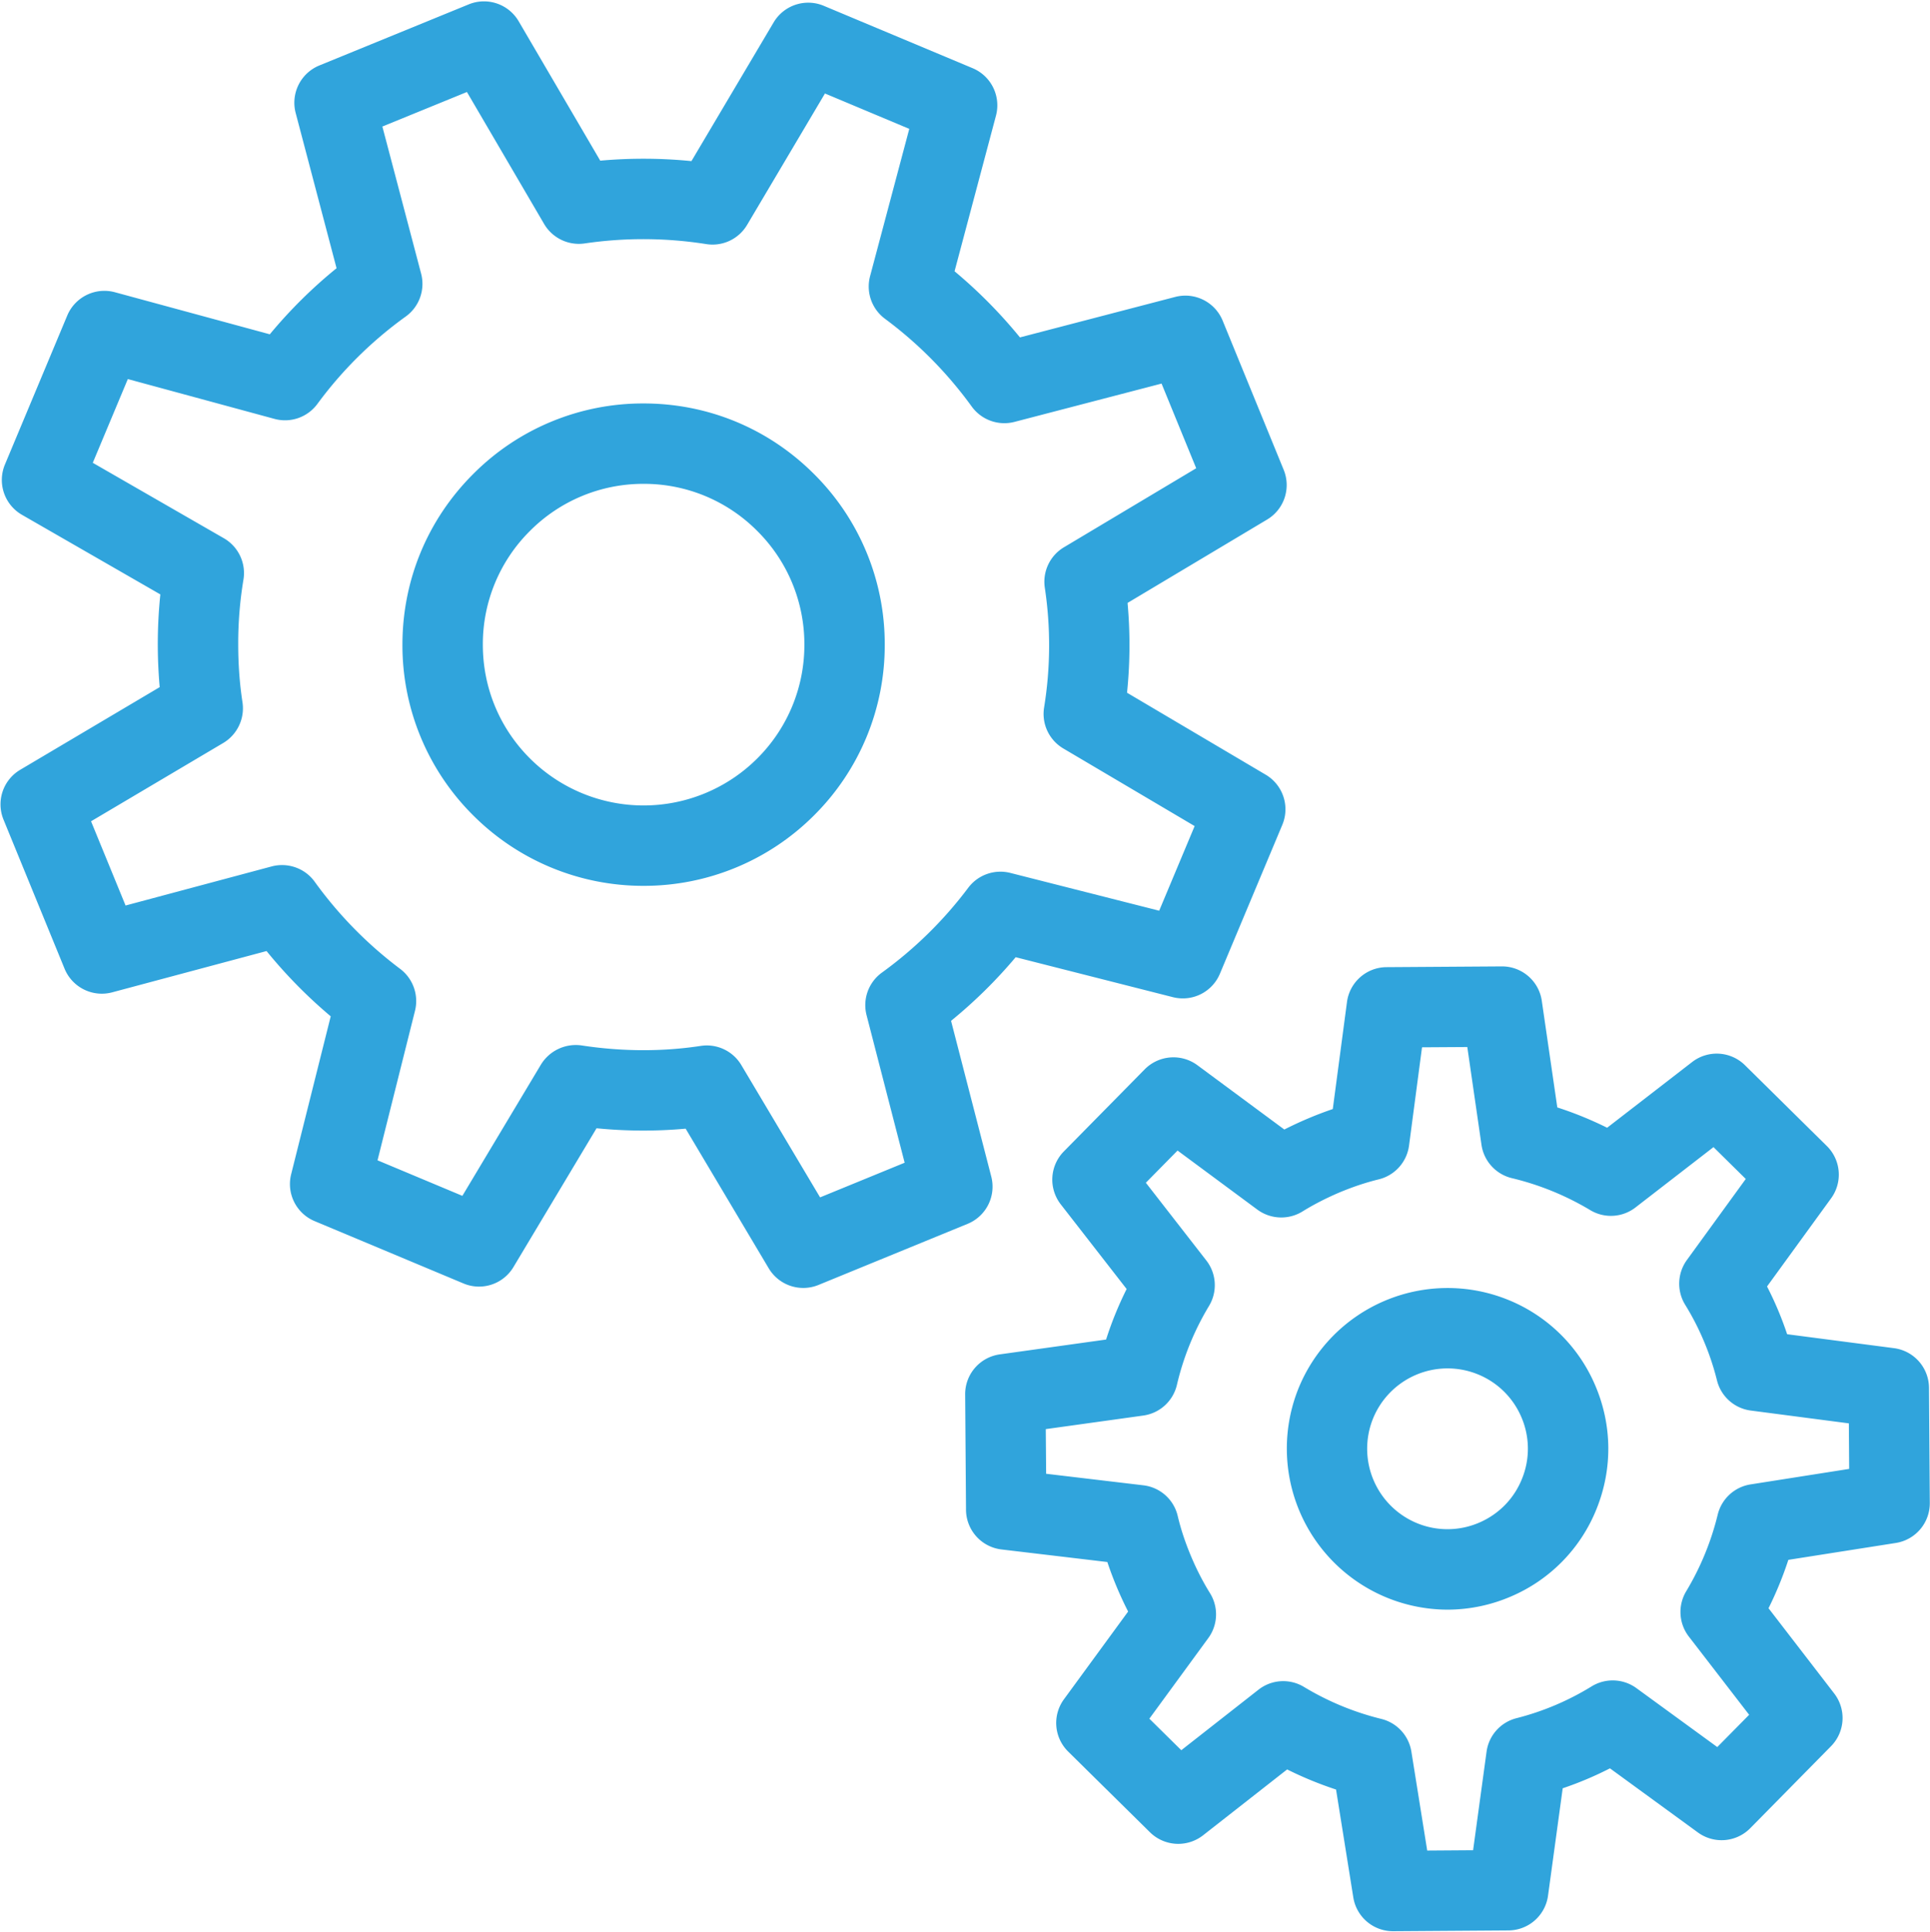 <svg xmlns="http://www.w3.org/2000/svg" preserveAspectRatio="xMidYMid" width="47.906" height="47.94" viewBox="0 0 47.906 47.94"><path fill="#30a4dc" fill-rule="evenodd" d="M47.058 38.29l-2.668.419a8.85 8.85 0 0 1-.492 1.201l1.63 2.115a.997.997 0 0 1-.079 1.309l-2.005 2.035a.998.998 0 0 1-1.298.106l-2.184-1.592a8.605 8.605 0 0 1-1.173.495l-.364 2.664a.997.997 0 0 1-.981.863l-2.861.02h-.007a.998.998 0 0 1-.985-.841l-.428-2.675a9.051 9.051 0 0 1-1.214-.499l-2.087 1.635a1 1 0 0 1-1.316-.074l-2.032-2.004a.996.996 0 0 1-.104-1.299l1.592-2.176a8.973 8.973 0 0 1-.516-1.229l-2.628-.312a.998.998 0 0 1-.88-.984l-.021-2.862a.997.997 0 0 1 .86-.995l2.638-.368c.137-.43.308-.849.51-1.254l-1.635-2.101a.999.999 0 0 1 .077-1.314l2.008-2.038a1.002 1.002 0 0 1 1.305-.102l2.159 1.597a9.3 9.3 0 0 1 1.203-.508l.352-2.654a.996.996 0 0 1 .982-.867l2.86-.019h.007c.495 0 .916.363.987.854l.385 2.646c.425.137.838.306 1.237.504l2.11-1.631a.998.998 0 0 1 1.311.079l2.032 2.005a.998.998 0 0 1 .107 1.297l-1.591 2.189a8.388 8.388 0 0 1 .499 1.185l2.653.346a.998.998 0 0 1 .868.983l.02 2.858a.998.998 0 0 1-.843.993zm-1.166-2.968l-2.435-.318a.997.997 0 0 1-.839-.75 6.562 6.562 0 0 0-.343-1.015 6.43 6.43 0 0 0-.445-.858 1 1 0 0 1 .041-1.112l1.462-2.012-.801-.79-1.936 1.497a.996.996 0 0 1-1.124.066 6.907 6.907 0 0 0-1.944-.793.998.998 0 0 1-.755-.827l-.352-2.427-1.124.007-.322 2.438a.998.998 0 0 1-.753.839c-.331.081-.66.192-1.008.339-.32.139-.614.29-.888.46a1.002 1.002 0 0 1-1.116-.048l-1.981-1.466-.787.799 1.501 1.929c.254.326.28.774.067 1.128a6.784 6.784 0 0 0-.797 1.959.998.998 0 0 1-.833.761l-2.422.337.009 1.108 2.412.286a.995.995 0 0 1 .855.765c.079.336.197.686.349 1.041.132.308.283.6.45.869.216.346.2.788-.041 1.117l-1.463 2 .793.782 1.915-1.501a.995.995 0 0 1 1.132-.068 6.896 6.896 0 0 0 1.919.793.997.997 0 0 1 .745.811l.393 2.455 1.139-.008.334-2.444a.995.995 0 0 1 .745-.833 6.695 6.695 0 0 0 1.858-.786 1 1 0 0 1 1.116.04l2.008 1.463.791-.801-1.497-1.941a.998.998 0 0 1-.066-1.123 6.831 6.831 0 0 0 .783-1.904.998.998 0 0 1 .814-.749l2.449-.385-.008-1.13zm-8.396 4.3a3.991 3.991 0 0 1-1.568.323 3.998 3.998 0 0 1-3.702-5.479 3.995 3.995 0 0 1 5.189-2.217 3.965 3.965 0 0 1 2.183 2.135c.419.98.431 2.066.033 3.057a3.96 3.96 0 0 1-2.135 2.181zm.268-4.453a1.986 1.986 0 0 0-1.092-1.068 1.997 1.997 0 0 0-2.594 1.109 1.998 1.998 0 0 0 1.11 2.595 1.986 1.986 0 0 0 1.525-.018c.49-.21.869-.597 1.066-1.09a1.98 1.98 0 0 0-.015-1.528zm-6.312-22.276l-3.464 2.069a11.6 11.6 0 0 1-.013 2.229l3.442 2.034a.997.997 0 0 1 .412 1.245l-1.549 3.695a.998.998 0 0 1-1.165.581l-3.904-.992a12.022 12.022 0 0 1-1.604 1.579l.998 3.865a.997.997 0 0 1-.588 1.173l-3.7 1.516a.998.998 0 0 1-1.236-.413l-2.062-3.465c-.729.066-1.472.063-2.212-.01l-2.062 3.444a.995.995 0 0 1-1.241.407l-3.695-1.547a.997.997 0 0 1-.582-1.163l.982-3.919a12.073 12.073 0 0 1-1.593-1.62l-3.832 1.025a1 1 0 0 1-1.181-.586L.087 20.339a.997.997 0 0 1 .415-1.236l3.462-2.051a12.065 12.065 0 0 1 .016-2.301L.546 12.776a.997.997 0 0 1-.423-1.25L1.67 7.829a1 1 0 0 1 1.182-.577l3.845 1.044a11.89 11.89 0 0 1 1.657-1.64L7.339 2.803a.999.999 0 0 1 .587-1.178l3.71-1.517a.998.998 0 0 1 1.239.421l2.024 3.458a12.051 12.051 0 0 1 2.264.011l2.04-3.442a.998.998 0 0 1 1.244-.412l3.697 1.549a.999.999 0 0 1 .578 1.177l-1.028 3.862a12.1 12.1 0 0 1 1.623 1.641l3.856-1.005a1 1 0 0 1 1.175.588l1.515 3.702a.997.997 0 0 1-.411 1.235zm-2.62-3.374l-3.652.951a1 1 0 0 1-1.059-.38 10.047 10.047 0 0 0-2.154-2.179.997.997 0 0 1-.37-1.058l.973-3.655-2.093-.878-1.932 3.26a.997.997 0 0 1-1.017.477 10.022 10.022 0 0 0-3.015-.016 1 1 0 0 1-1.007-.483L11.59 2.283l-2.099.857.962 3.65a.998.998 0 0 1-.382 1.065 9.873 9.873 0 0 0-2.193 2.169.997.997 0 0 1-1.065.371l-3.64-.988-.87 2.078 3.252 1.871a.998.998 0 0 1 .486 1.039 9.624 9.624 0 0 0-.128 1.603c0 .487.035.969.106 1.431.06.403-.129.801-.478 1.009L2.26 20.381l.857 2.09 3.627-.97c.399-.105.825.044 1.067.38a10.067 10.067 0 0 0 2.121 2.162 1 1 0 0 1 .369 1.041l-.93 3.71 2.106.882 1.951-3.259a1.015 1.015 0 0 1 1.013-.473c.99.151 1.992.158 2.953.011a.997.997 0 0 1 1.007.476l1.955 3.283 2.099-.86-.945-3.66a.997.997 0 0 1 .382-1.059 10.033 10.033 0 0 0 2.142-2.105 1 1 0 0 1 1.043-.368l3.696.938.88-2.1-3.26-1.926a.997.997 0 0 1-.477-1.016 9.59 9.59 0 0 0 .018-2.973.997.997 0 0 1 .475-1.004l3.283-1.961-.86-2.101zM15.975 21.983a5.966 5.966 0 0 1-4.232-1.751A5.951 5.951 0 0 1 9.989 16c0-1.6.622-3.104 1.755-4.235a5.942 5.942 0 0 1 4.232-1.753c1.599 0 3.102.623 4.232 1.754a5.943 5.943 0 0 1 1.753 4.232 5.948 5.948 0 0 1-1.753 4.234 5.968 5.968 0 0 1-4.233 1.751zm2.822-8.806a3.959 3.959 0 0 0-2.821-1.17 3.964 3.964 0 0 0-2.822 1.169 3.957 3.957 0 0 0-1.169 2.823c0 1.066.415 2.069 1.169 2.822a3.994 3.994 0 0 0 5.643 0 3.97 3.97 0 0 0 1.169-2.823 3.959 3.959 0 0 0-1.169-2.821z"/></svg>